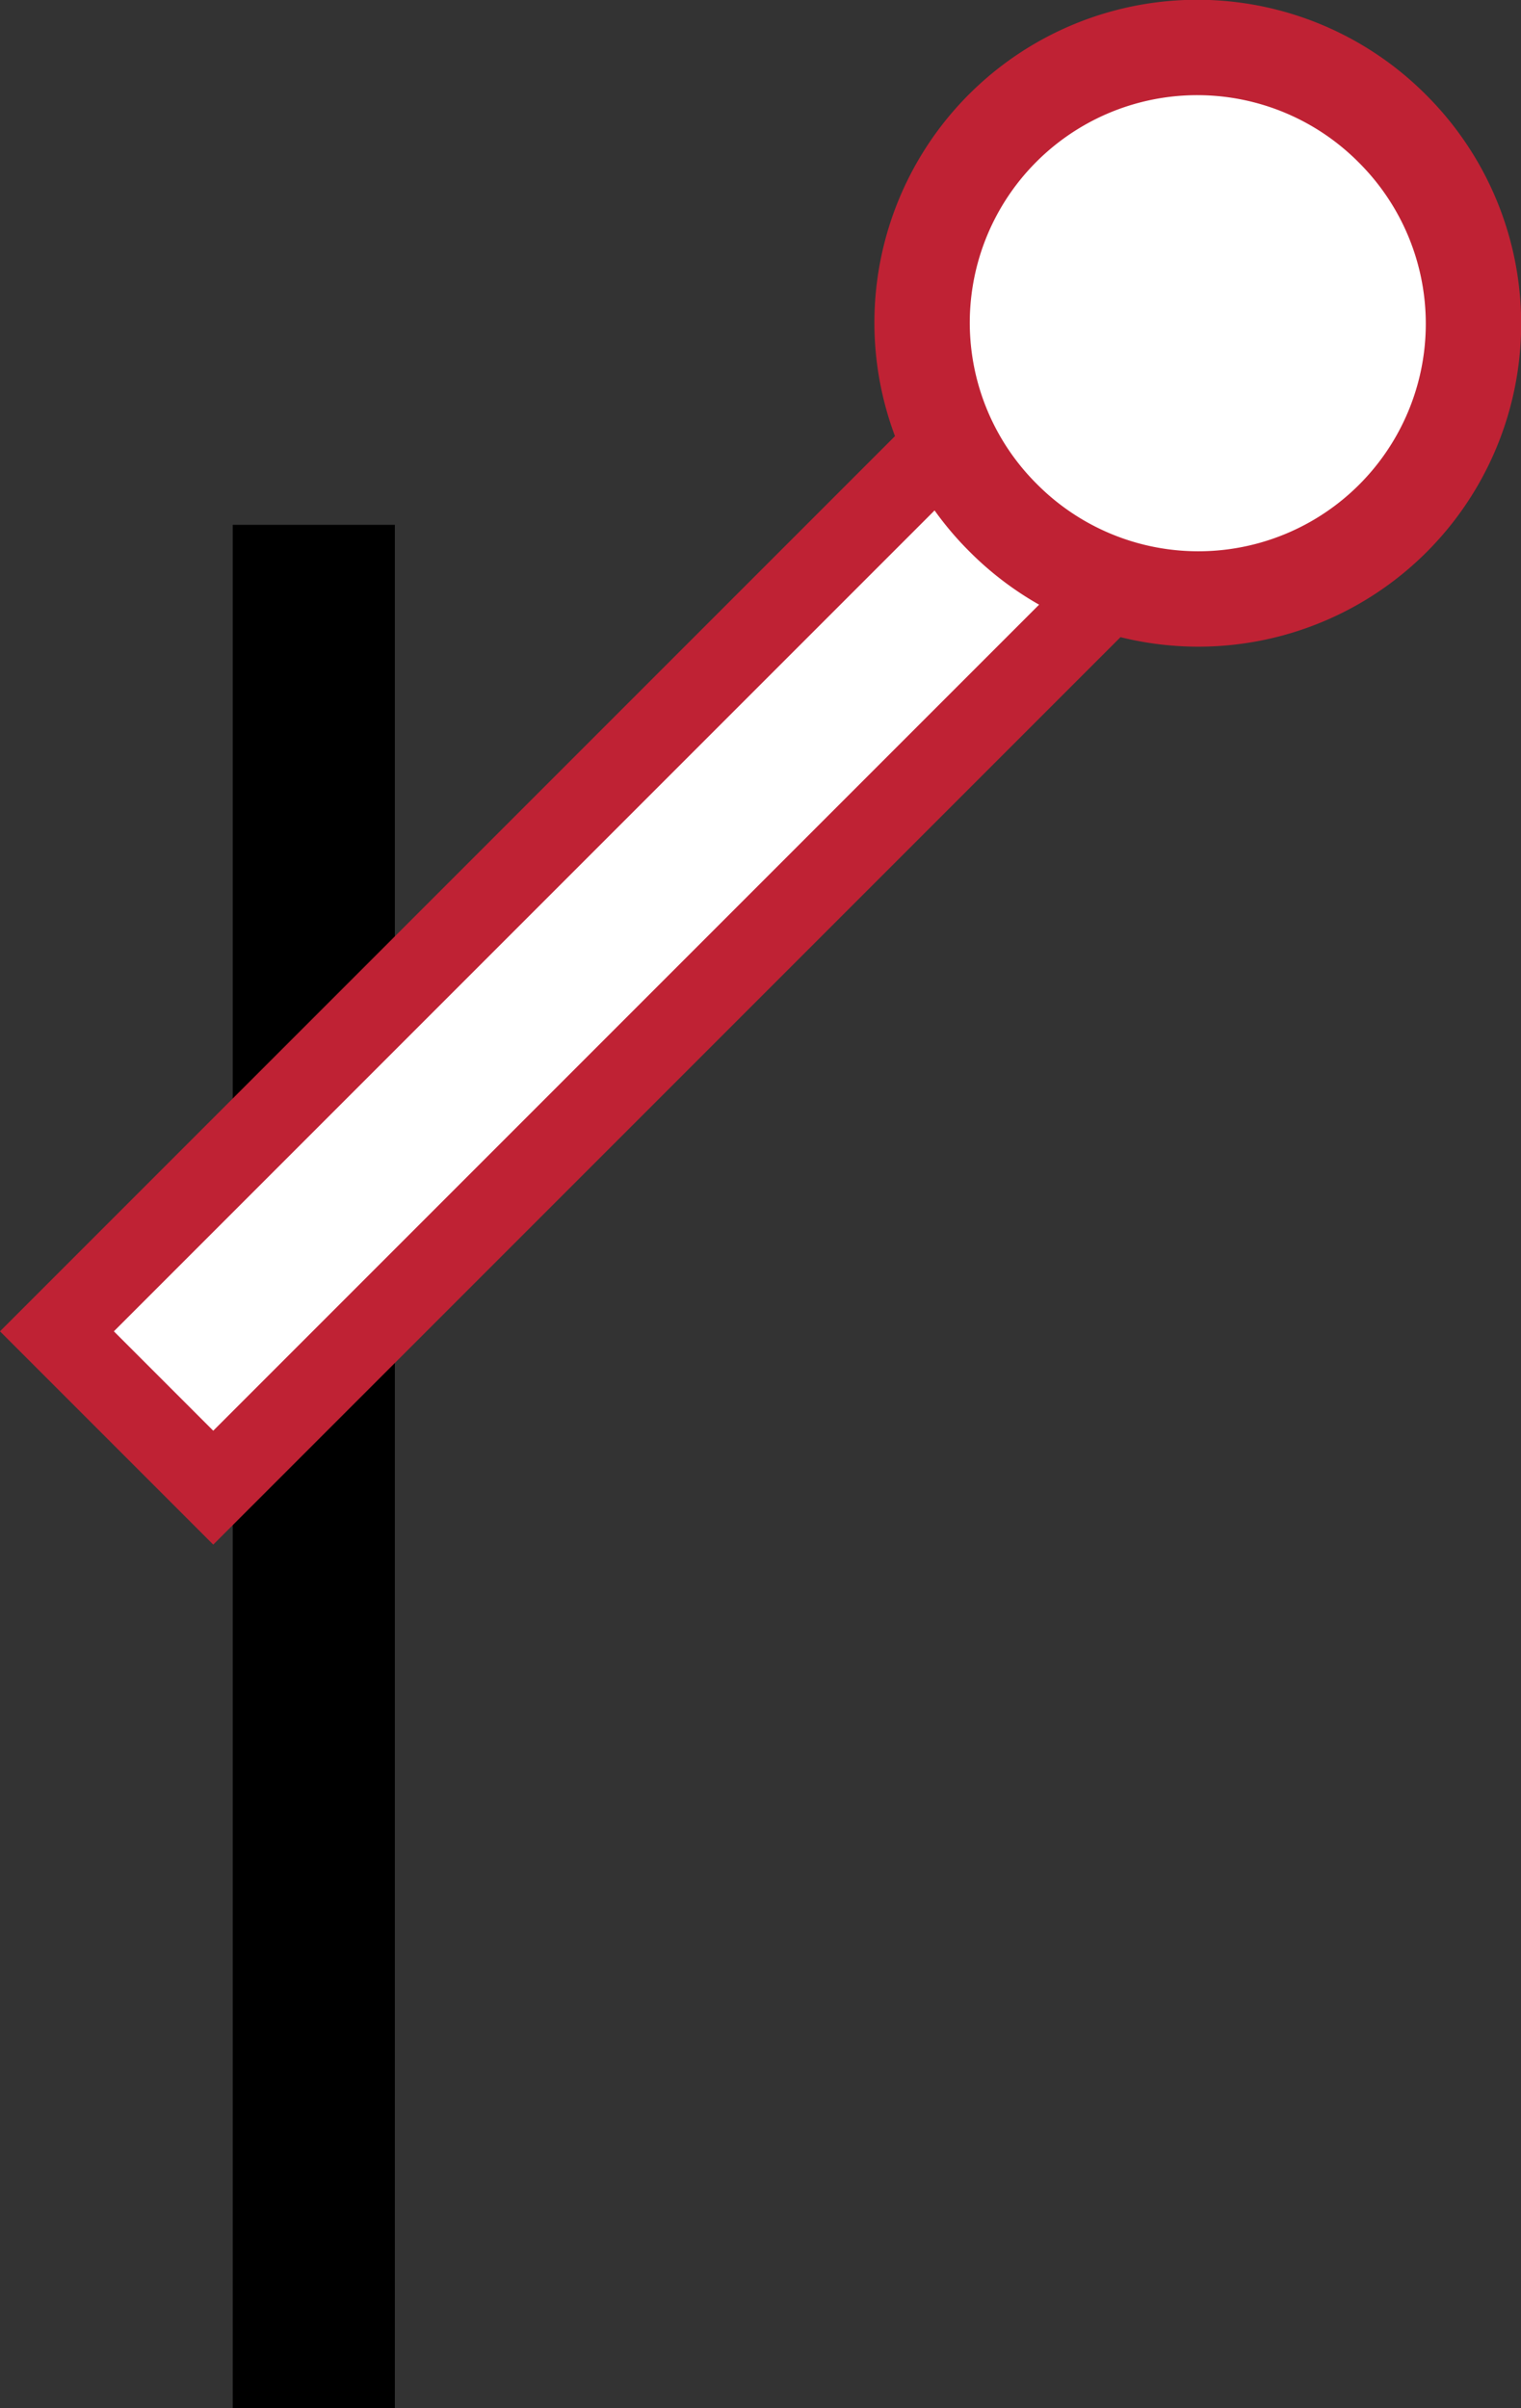 <?xml version="1.0" encoding="UTF-8" standalone="no"?>
<!-- Created with Inkscape (http://www.inkscape.org/) -->

<svg
   xmlns:dc="http://purl.org/dc/elements/1.1/"
   xmlns:cc="http://creativecommons.org/ns#"
   xmlns:rdf="http://www.w3.org/1999/02/22-rdf-syntax-ns#"
   xmlns:svg="http://www.w3.org/2000/svg"
   xmlns="http://www.w3.org/2000/svg"
   version="1.1"
   width="739.059"
   height="1169.897"
   id="svg2">
  <rect width="100%" height="100%" fill="#333333" stroke="none"/>
  <defs
     id="defs4" />
  <g
     transform="translate(-235.515,247.947)"
     id="layer1"
     style="display:inline" />
  <g
     transform="matrix(2.108,0,0,2.108,-708.868,-266.57)"
     id="layer3"
     style="display:inline">
    <rect
       width="37.376"
       height="434.101"
       x="389.919"
       y="247.403"
       id="rect4911"
       style="fill:#000000;fill-opacity:1;stroke:none" />
  </g>
  <g
     transform="matrix(0.707,-0.707,0.707,0.707,-85.913,560.846)"
     id="g3038">
    <path
       d="m 753.108,248.5 -733.531,0 0,-107.431 733.531,0"
       id="rect3058"
       style="fill:#ffffff;fill-opacity:1;stroke:#bf2234;stroke-width:39.136;stroke-miterlimit:4;stroke-opacity:1;stroke-dasharray:none" />
    <path
       d="m 891.68,186.77 a 133.723,133.723 0 1 1 -267.445,0 133.723,133.723 0 1 1 267.445,0 z"
       id="path3829"
       style="fill:#ffffff;fill-opacity:1;stroke:#bf2234;stroke-width:46.349;stroke-linecap:round;stroke-linejoin:round;stroke-miterlimit:4;stroke-opacity:1;stroke-dasharray:none;stroke-dashoffset:0" />
  </g>
</svg>
